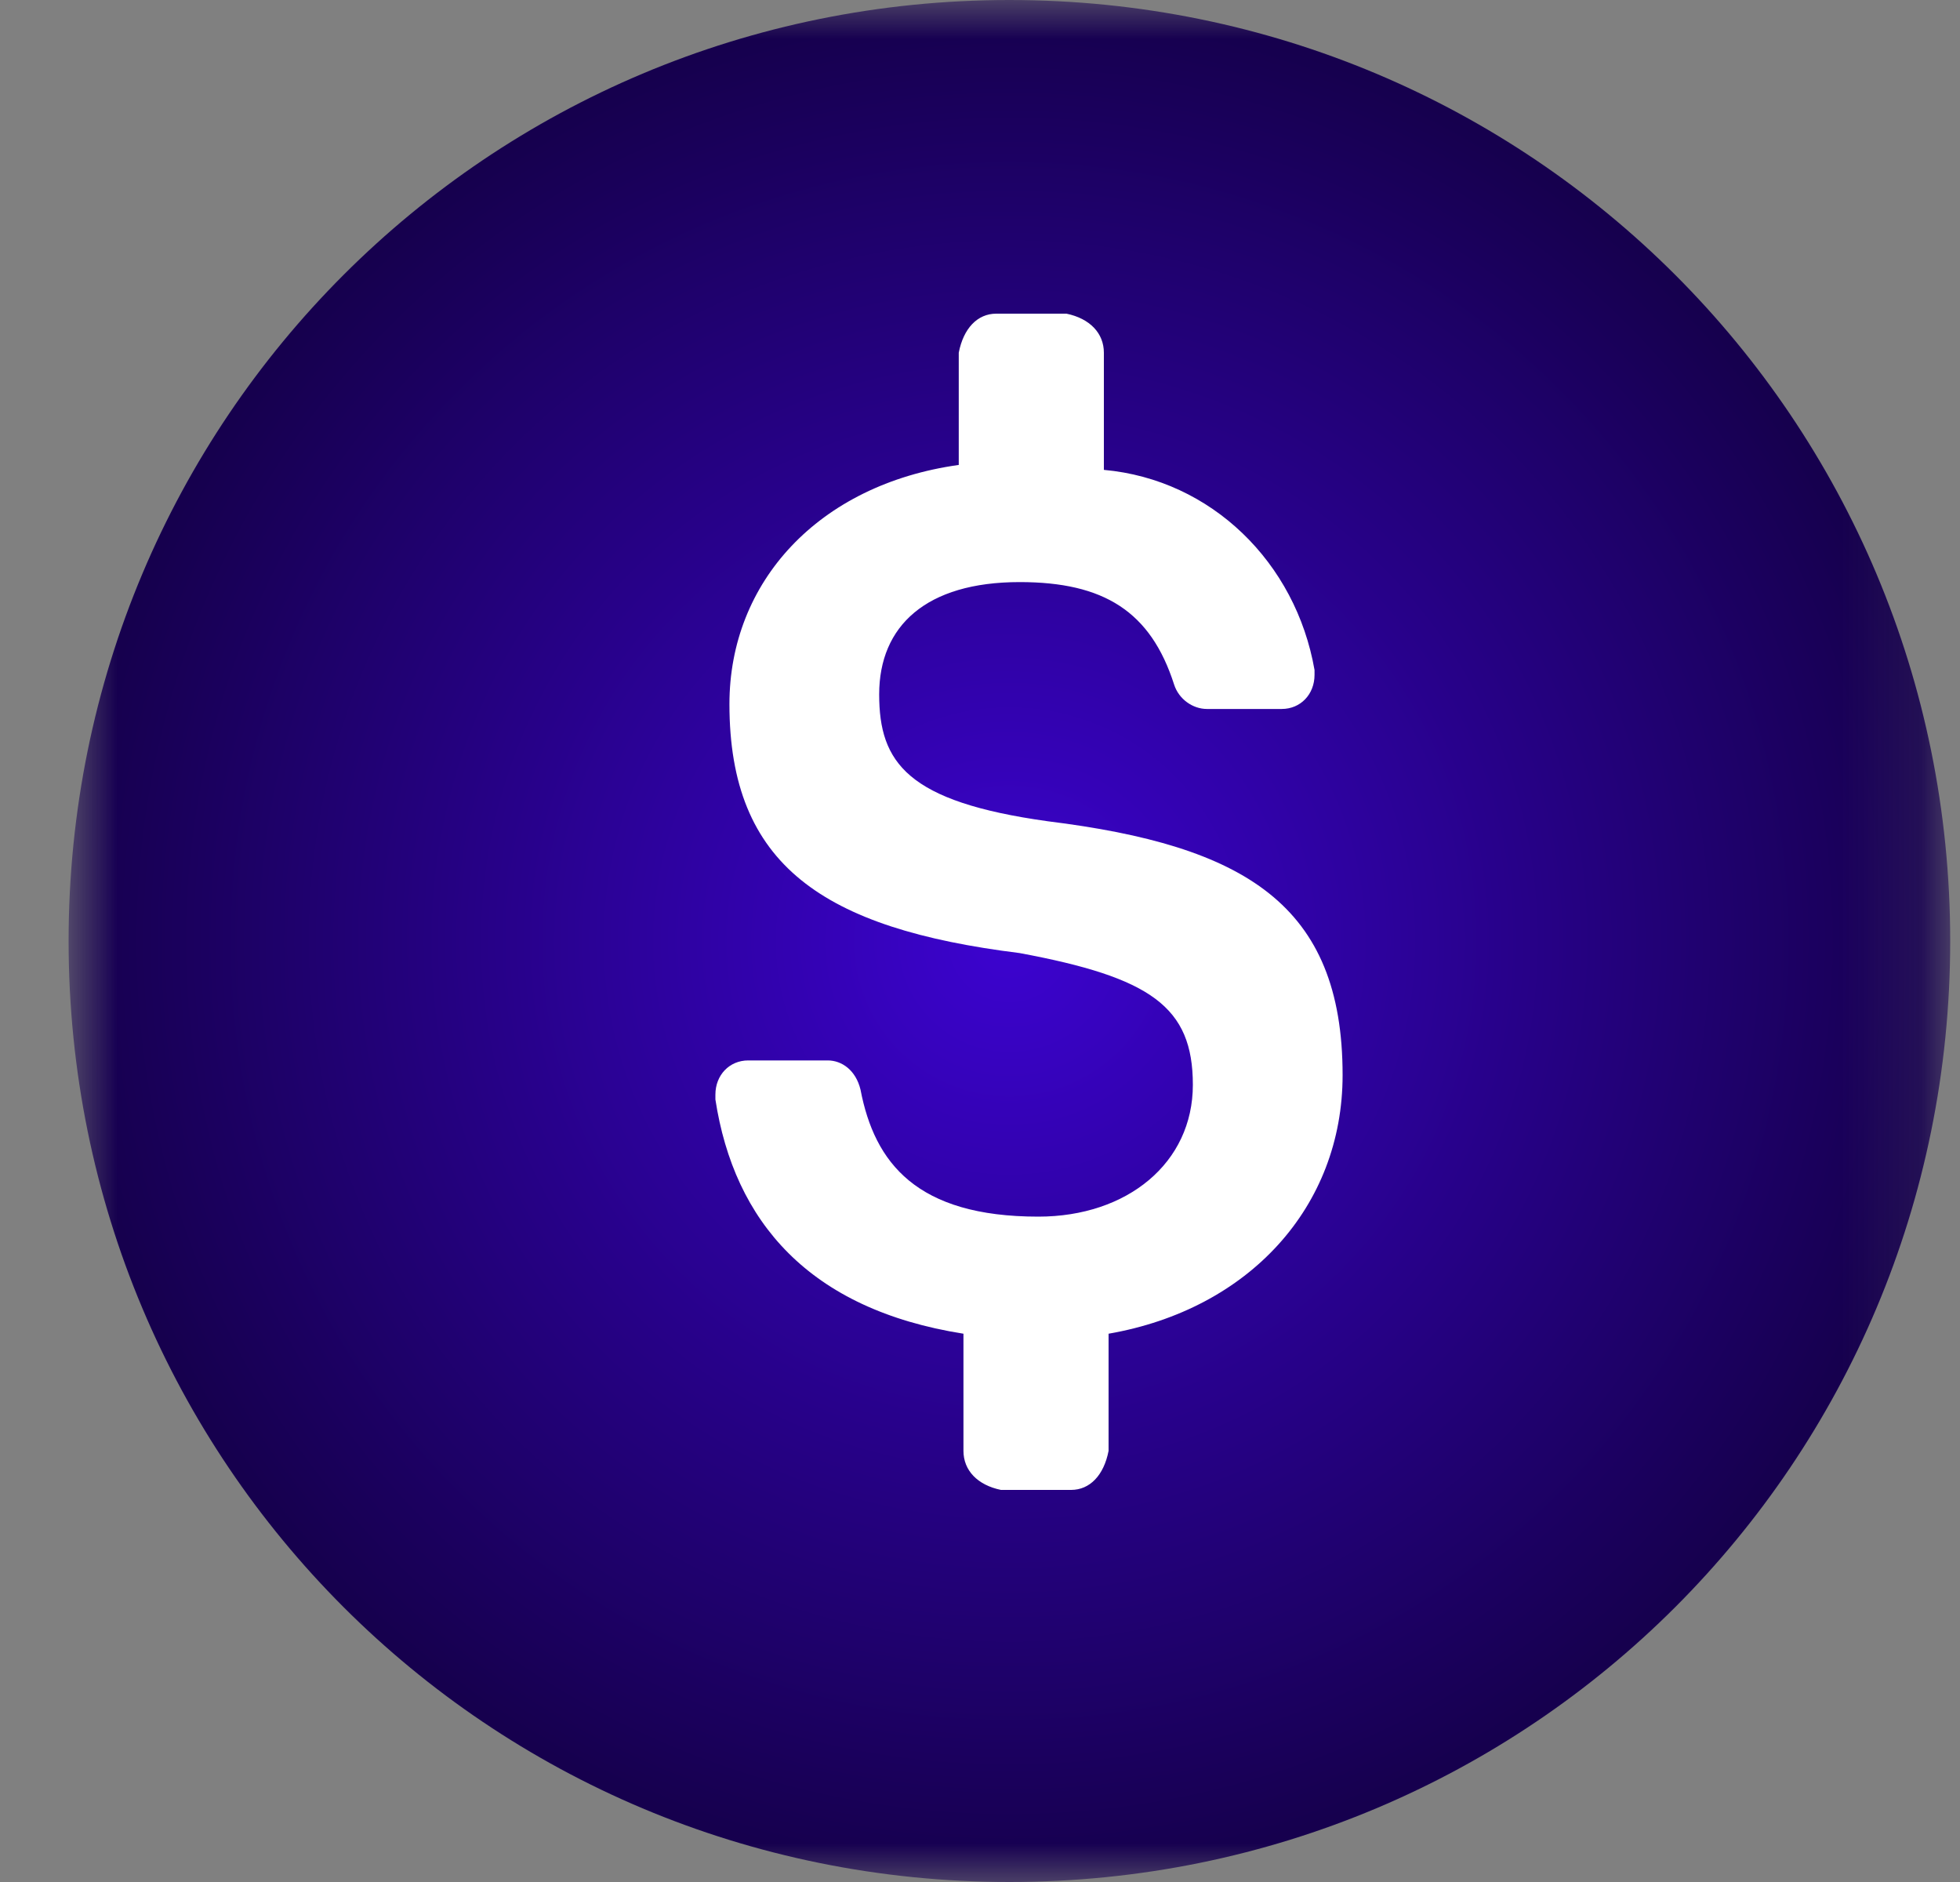 <svg width="25" height="24" viewBox="0 0 25 24" fill="none" xmlns="http://www.w3.org/2000/svg">
<rect x="0" y="0" width="25" height="24" fill="#808080" stroke="none"/>
<g clip-path="url(#clip0_5357_40169)">
<mask id="mask0_5357_40169" style="mask-type:luminance" maskUnits="userSpaceOnUse" x="0" y="0" width="25" height="24">
<path d="M24.875 0H0.875V24H24.875V0Z" fill="white"/>
</mask>
<g mask="url(#mask0_5357_40169)">
<path d="M12.875 24C19.525 24 24.875 18.65 24.875 12C24.875 5.35 19.525 0 12.875 0C6.225 0 0.875 5.35 0.875 12C0.875 18.65 6.225 24 12.875 24Z" fill="url(#paint0_radial_5357_40169)"/>
<path d="M17.125 13.71C17.125 11.531 15.871 10.784 13.364 10.473C11.573 10.224 11.214 9.726 11.214 8.855C11.214 7.983 11.812 7.423 13.006 7.423C14.08 7.423 14.677 7.797 14.976 8.73C15.036 8.917 15.215 9.041 15.394 9.041H16.349C16.588 9.041 16.767 8.855 16.767 8.606V8.544C16.528 7.174 15.453 6.116 14.08 5.992V4.498C14.08 4.249 13.901 4.062 13.603 4H12.707C12.468 4 12.289 4.187 12.229 4.498V5.929C10.438 6.179 9.304 7.423 9.304 8.979C9.304 11.033 10.498 11.842 13.006 12.154C14.677 12.465 15.215 12.838 15.215 13.834C15.215 14.83 14.379 15.515 13.244 15.515C11.692 15.515 11.155 14.83 10.976 13.896C10.916 13.647 10.737 13.523 10.558 13.523H9.543C9.304 13.523 9.125 13.71 9.125 13.959V14.021C9.364 15.577 10.319 16.697 12.289 17.008V18.502C12.289 18.751 12.468 18.938 12.767 19H13.662C13.901 19 14.08 18.813 14.14 18.502V17.008C15.931 16.697 17.125 15.39 17.125 13.71Z" fill="white"/>
</g>
</g>
<defs>
<radialGradient id="paint0_radial_5357_40169" cx="0" cy="0" r="1" gradientUnits="userSpaceOnUse" gradientTransform="translate(12.875 12) rotate(90) scale(12)">
<stop stop-color="#3C03D0"/>
<stop offset="1" stop-color="#16004E"/>
</radialGradient>
<clipPath id="clip0_5357_40169">
<rect width="25" height="24" fill="white"/>
</clipPath>
</defs>
</svg>
